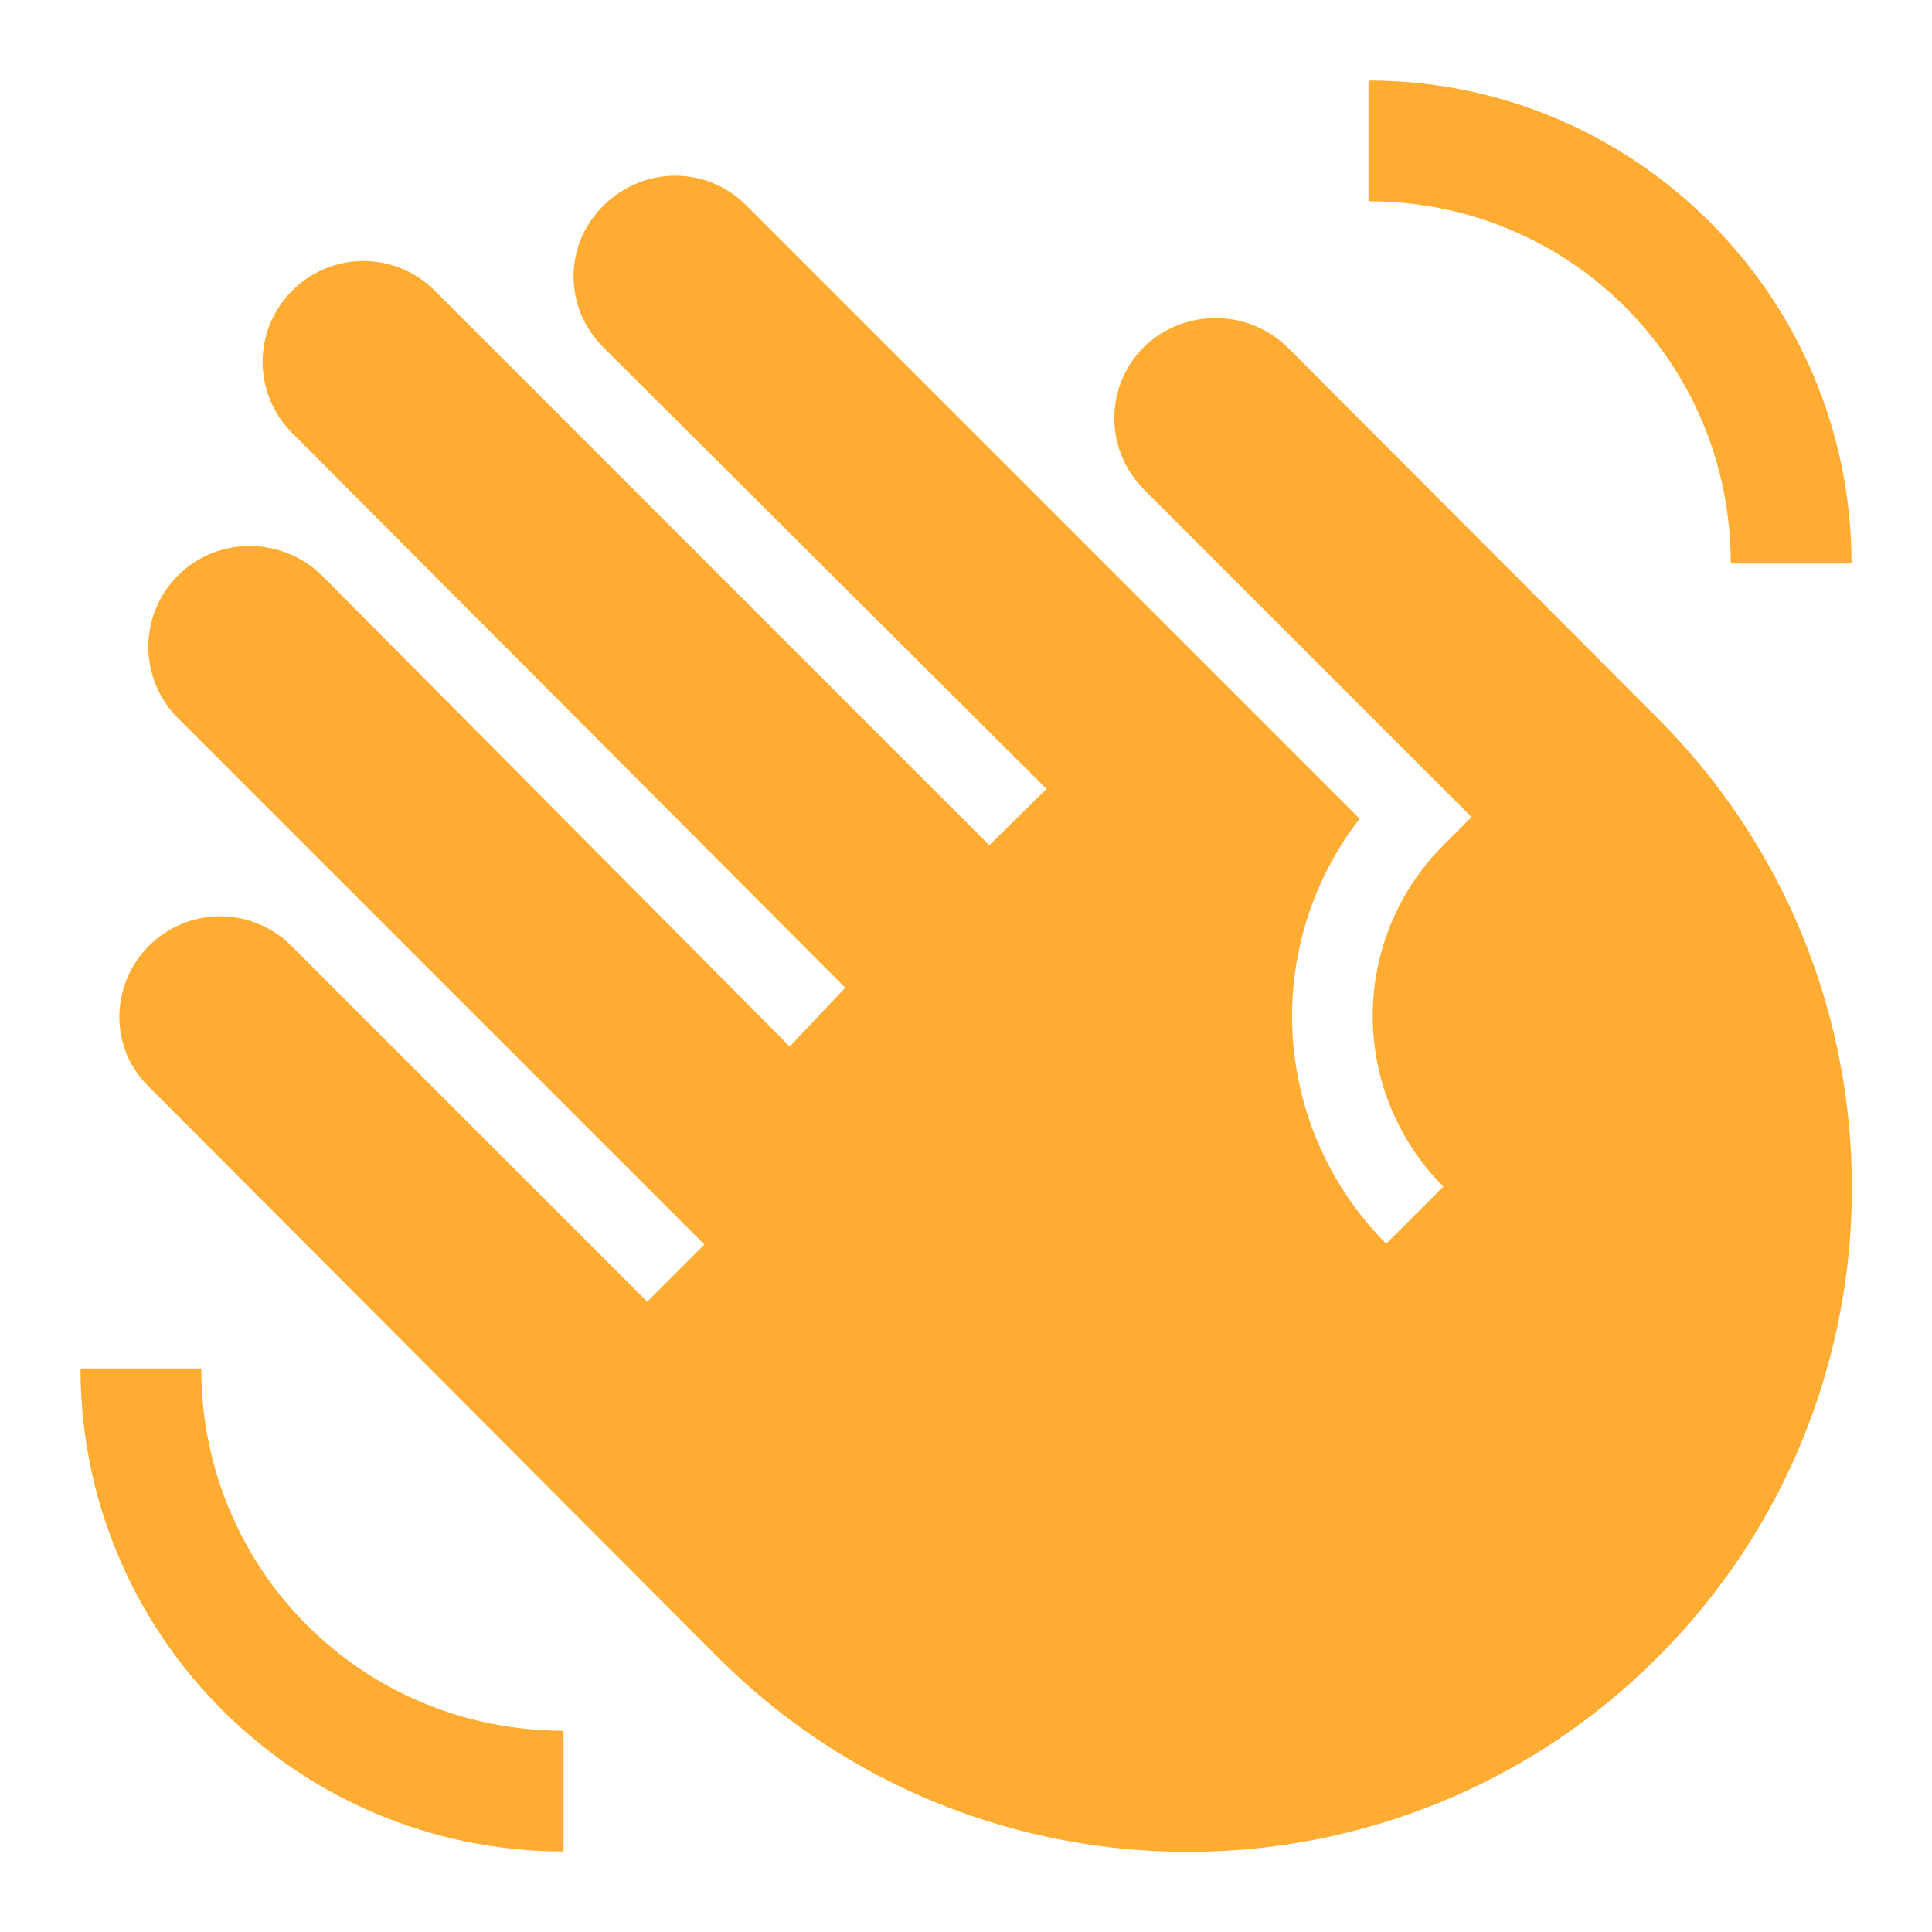 <svg width="40" height="40" viewBox="0 0 40 40" fill="none" xmlns="http://www.w3.org/2000/svg">
<path d="M1.667 28.333C1.667 33.85 6.15 38.333 11.667 38.333V35.833C7.5 35.833 4.167 32.5 4.167 28.333H1.667ZM38.334 11.666C38.334 6.15 33.85 1.667 28.334 1.667V4.167C32.5 4.167 35.834 7.5 35.834 11.666H38.334ZM26.667 7.2L34.317 14.867C39.684 20.233 39.684 28.95 34.317 34.316C28.95 39.683 20.233 39.683 14.867 34.316L3.083 22.5C2.267 21.716 2.267 20.4 3.083 19.583C3.277 19.389 3.507 19.235 3.76 19.13C4.013 19.025 4.284 18.971 4.558 18.971C4.832 18.971 5.104 19.025 5.357 19.13C5.61 19.235 5.84 19.389 6.033 19.583L13.4 26.95L14.584 25.767L3.683 14.867C2.867 14.05 2.867 12.733 3.683 11.916C4.5 11.1 5.833 11.1 6.667 11.916L16.35 21.666L17.5 20.45L6.05 8.966C5.233 8.15 5.233 6.833 6.05 6.016C6.867 5.2 8.183 5.2 9 6.016L20.483 17.5L21.667 16.333L12.5 7.2C11.667 6.383 11.667 5.066 12.5 4.25C13.334 3.433 14.633 3.433 15.45 4.25L28.15 16.95C27.156 18.233 26.663 19.834 26.764 21.454C26.866 23.073 27.554 24.601 28.7 25.75L29.884 24.567C28.947 23.629 28.421 22.358 28.421 21.033C28.421 19.708 28.947 18.437 29.884 17.5L30.467 16.916L23.683 10.133C22.867 9.316 22.867 8 23.683 7.183C24.517 6.383 25.834 6.383 26.667 7.2Z" fill="#FFAC33"/>
</svg>
